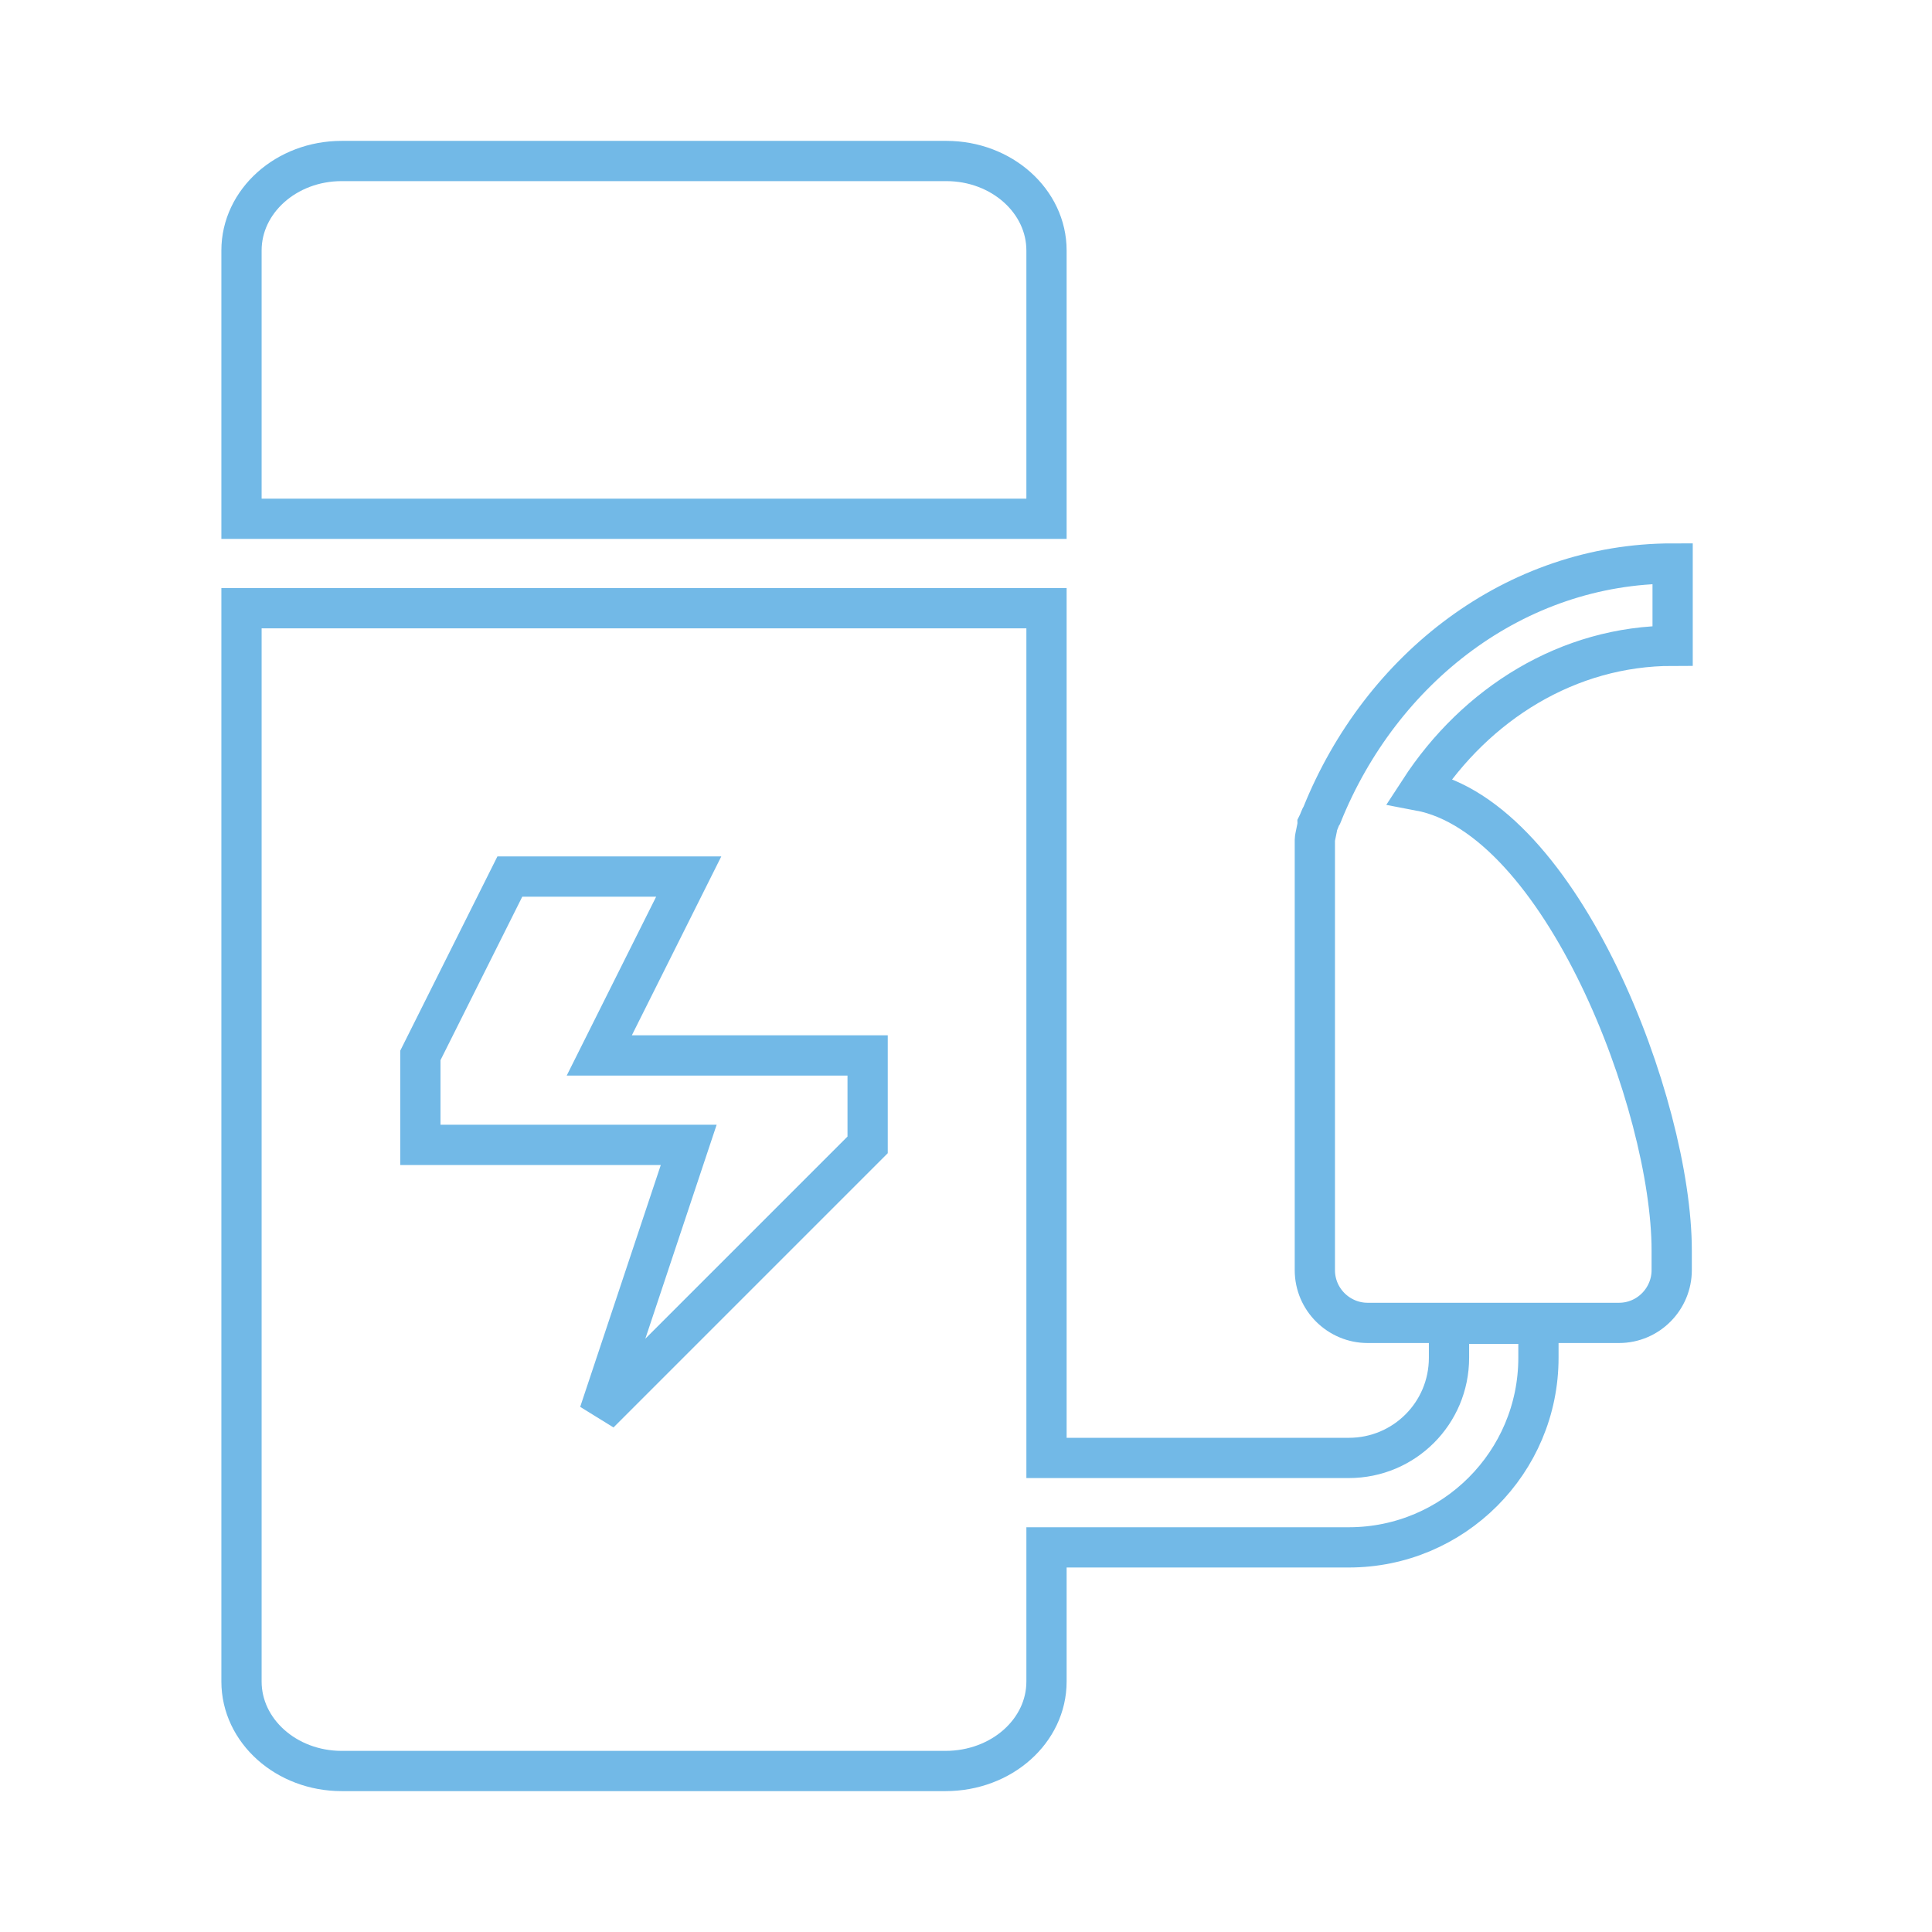 <?xml version="1.0" encoding="UTF-8"?>
<svg width="48px" height="48px" viewBox="0 0 48 48" version="1.1" xmlns="http://www.w3.org/2000/svg" xmlns:xlink="http://www.w3.org/1999/xlink">
    <title>charging-pile-48px</title>
    <g id="切图" stroke="none" stroke-width="1" fill="none" fill-rule="evenodd">
        <path d="M26,15.111 L26,36.222 L33.511,36.222 C34.889,36.222 36,35.111 36,33.733 L36,33.733 L36,32.889 L38.222,32.889 L38.222,33.733 C38.222,36.333 36.111,38.444 33.511,38.444 L33.511,38.444 L26,38.444 L26,41.778 C26,43 24.889,44 23.489,44 L23.489,44 L8.489,44 C7.111,44 6,43 6,41.778 L6,41.778 L6,15.111 L26,15.111 Z M17.111,21.778 L12.667,21.778 L10.444,26.222 L10.444,28.444 L17.111,28.444 L14.889,35.111 L21.556,28.444 L21.556,26.222 L14.889,26.222 L17.111,21.778 Z M41.556,14 L41.556,16.044 C38.956,16.044 36.667,17.489 35.267,19.644 C38.8,20.311 41.533,27.444 41.533,31.067 L41.533,31.067 L41.533,31.556 C41.533,32.267 40.956,32.867 40.222,32.867 L40.222,32.867 L33.978,32.867 C33.267,32.867 32.667,32.289 32.667,31.556 L32.667,31.556 L32.667,20.867 C32.667,20.8 32.733,20.556 32.733,20.489 C32.778,20.4 32.8,20.311 32.844,20.244 C34.311,16.6 37.644,14 41.556,14 L41.556,14 Z M23.511,4 C24.889,4 26,5 26,6.222 L26,6.222 L26,12.889 L6,12.889 L6,6.222 C6,5 7.111,4 8.489,4 L8.489,4 Z" id="蒙版" stroke="#72B9E7" fill-rule="nonzero"></path>
    </g>
</svg>